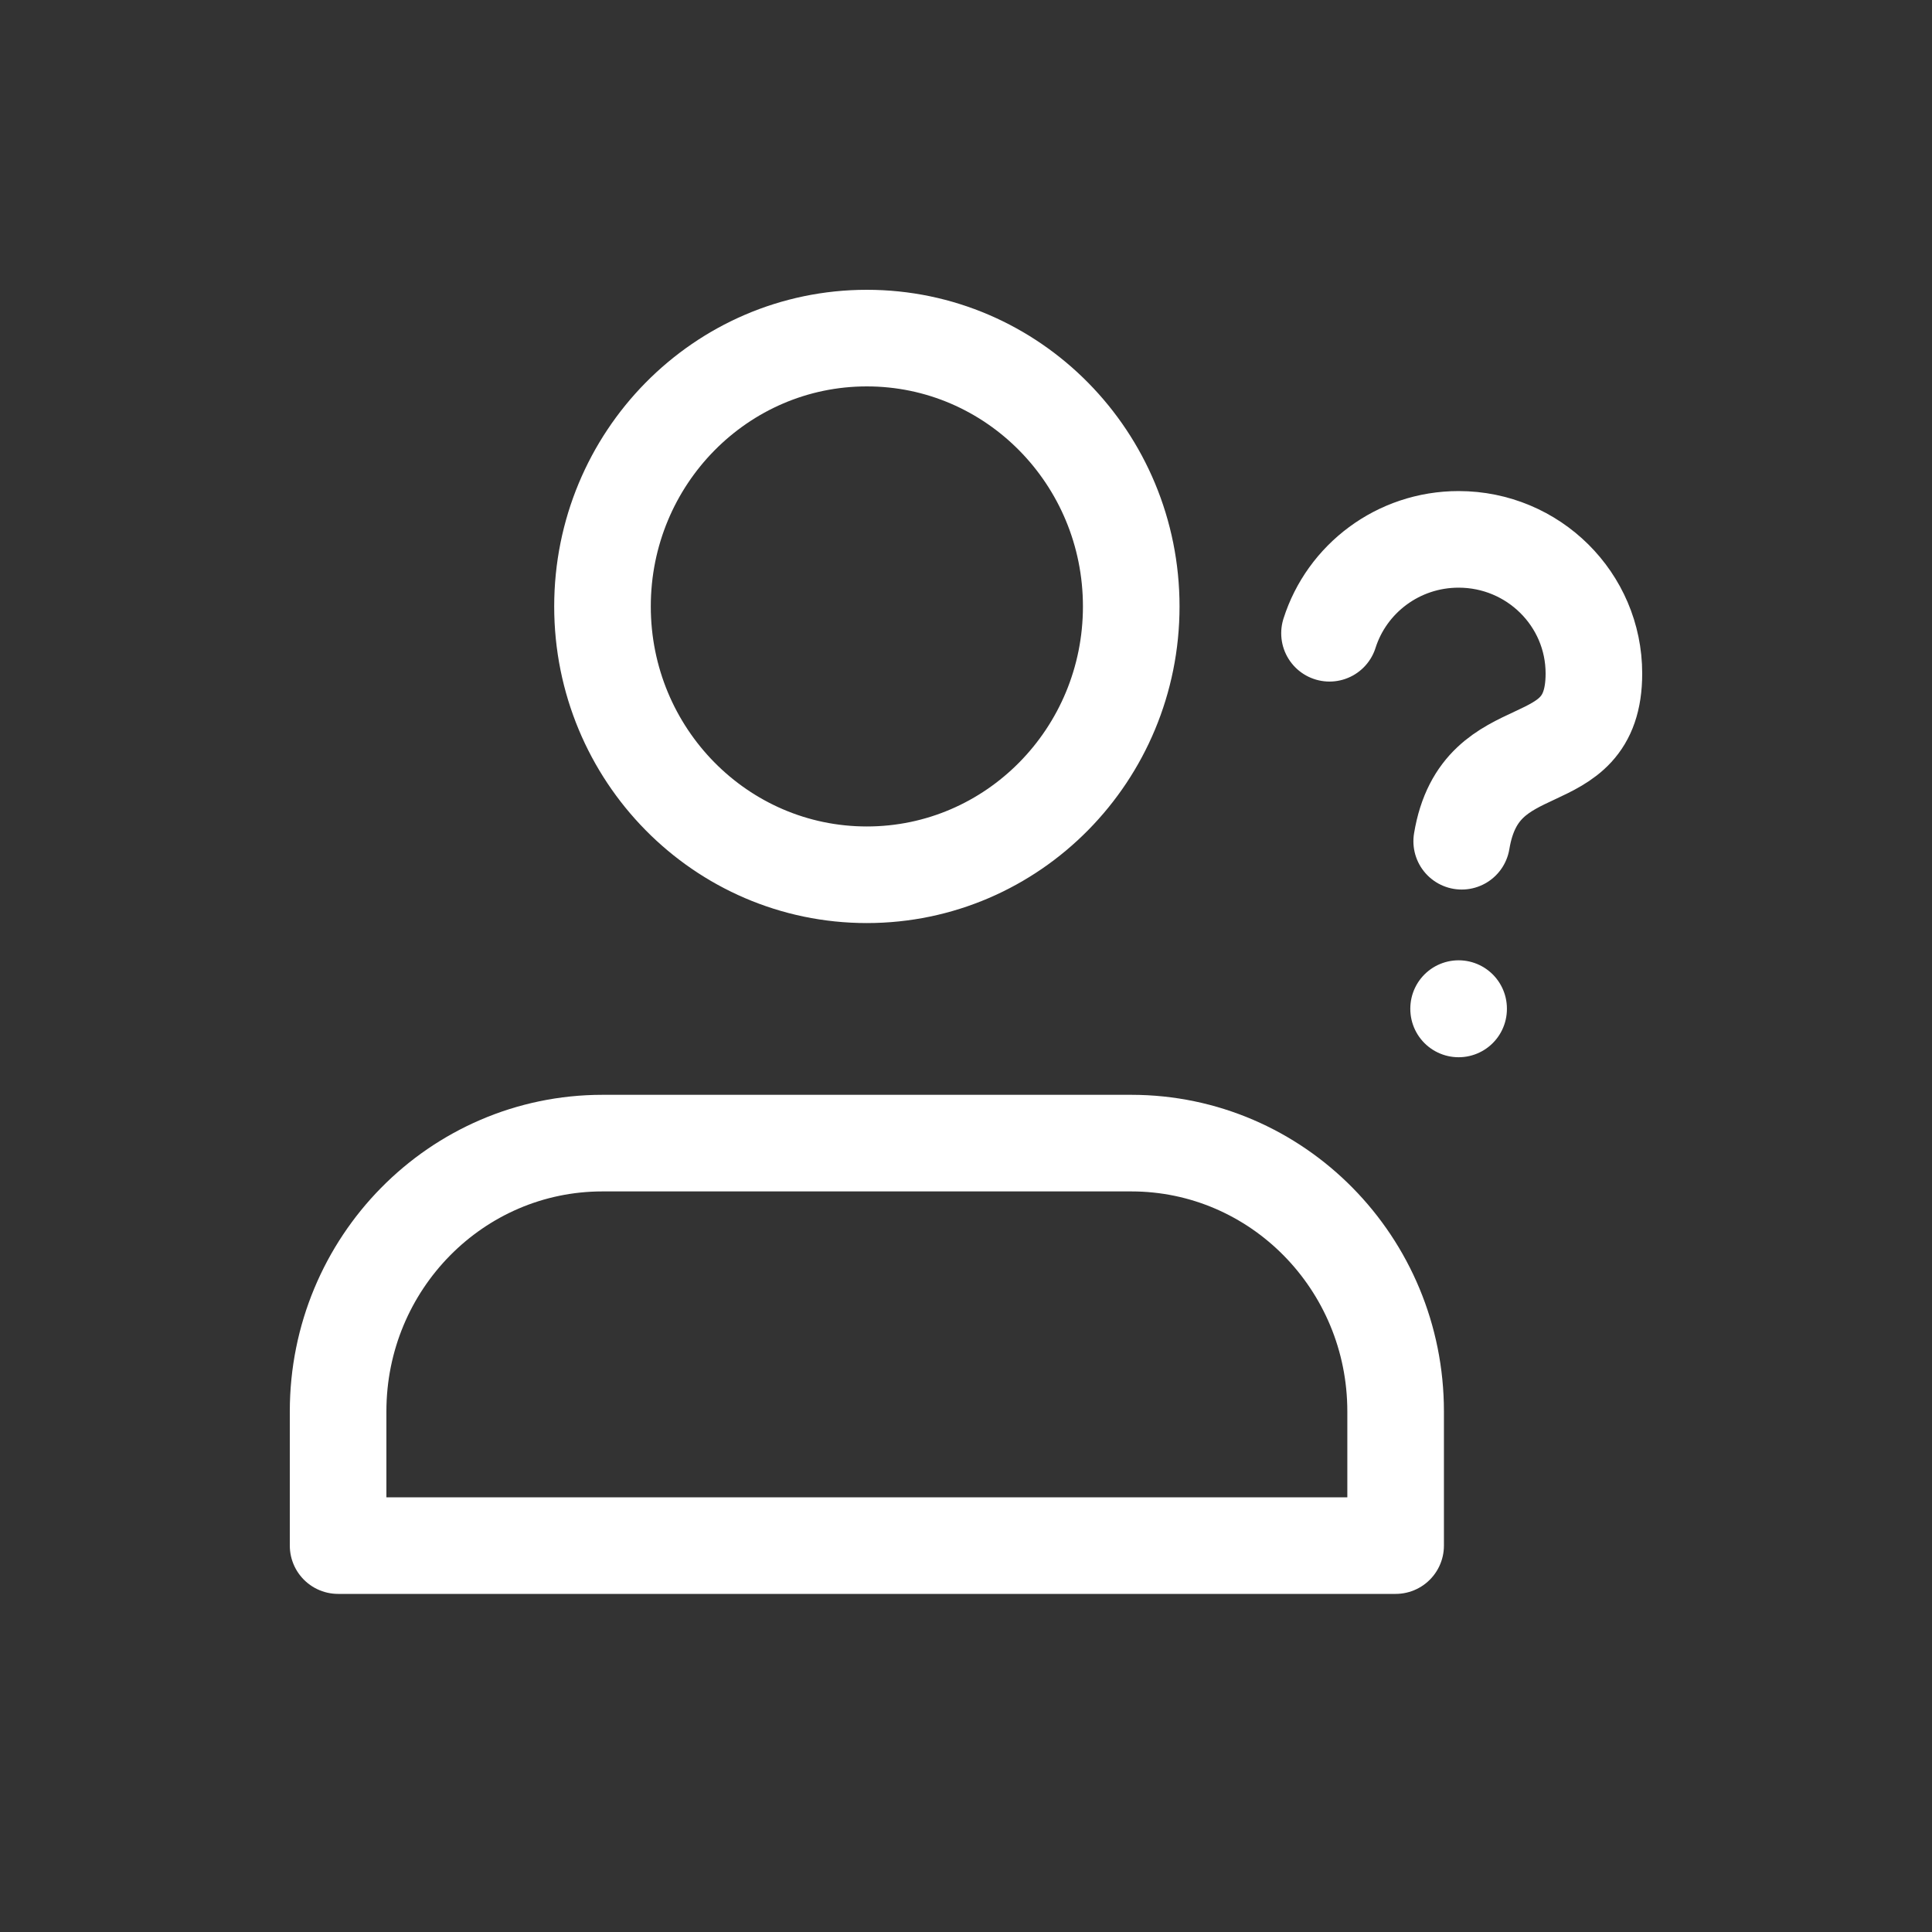 <svg width="40" height="40" viewBox="0 0 40 40" fill="none" xmlns="http://www.w3.org/2000/svg">
<rect x="0" y="0" width="40" height="40" fill="#333333" stroke="none"/>
<path d="M30.199 20.889V20.882M27.526 13.111C27.883 11.984 28.945 11.167 30.199 11.167C31.746 11.167 33 12.41 33 13.944C33 16.176 30.65 15.079 30.263 17.417M12.474 23.667H23.421C26.444 23.667 28.895 26.154 28.895 29.222V32H7V29.222C7 26.154 9.451 23.667 12.474 23.667ZM23.421 12.556C23.421 15.624 20.97 18.111 17.947 18.111C14.924 18.111 12.474 15.624 12.474 12.556C12.474 9.487 14.924 7 17.947 7C20.97 7 23.421 9.487 23.421 12.556Z" stroke="white" stroke-width="2" stroke-linecap="round" stroke-linejoin="round"/>
</svg>
